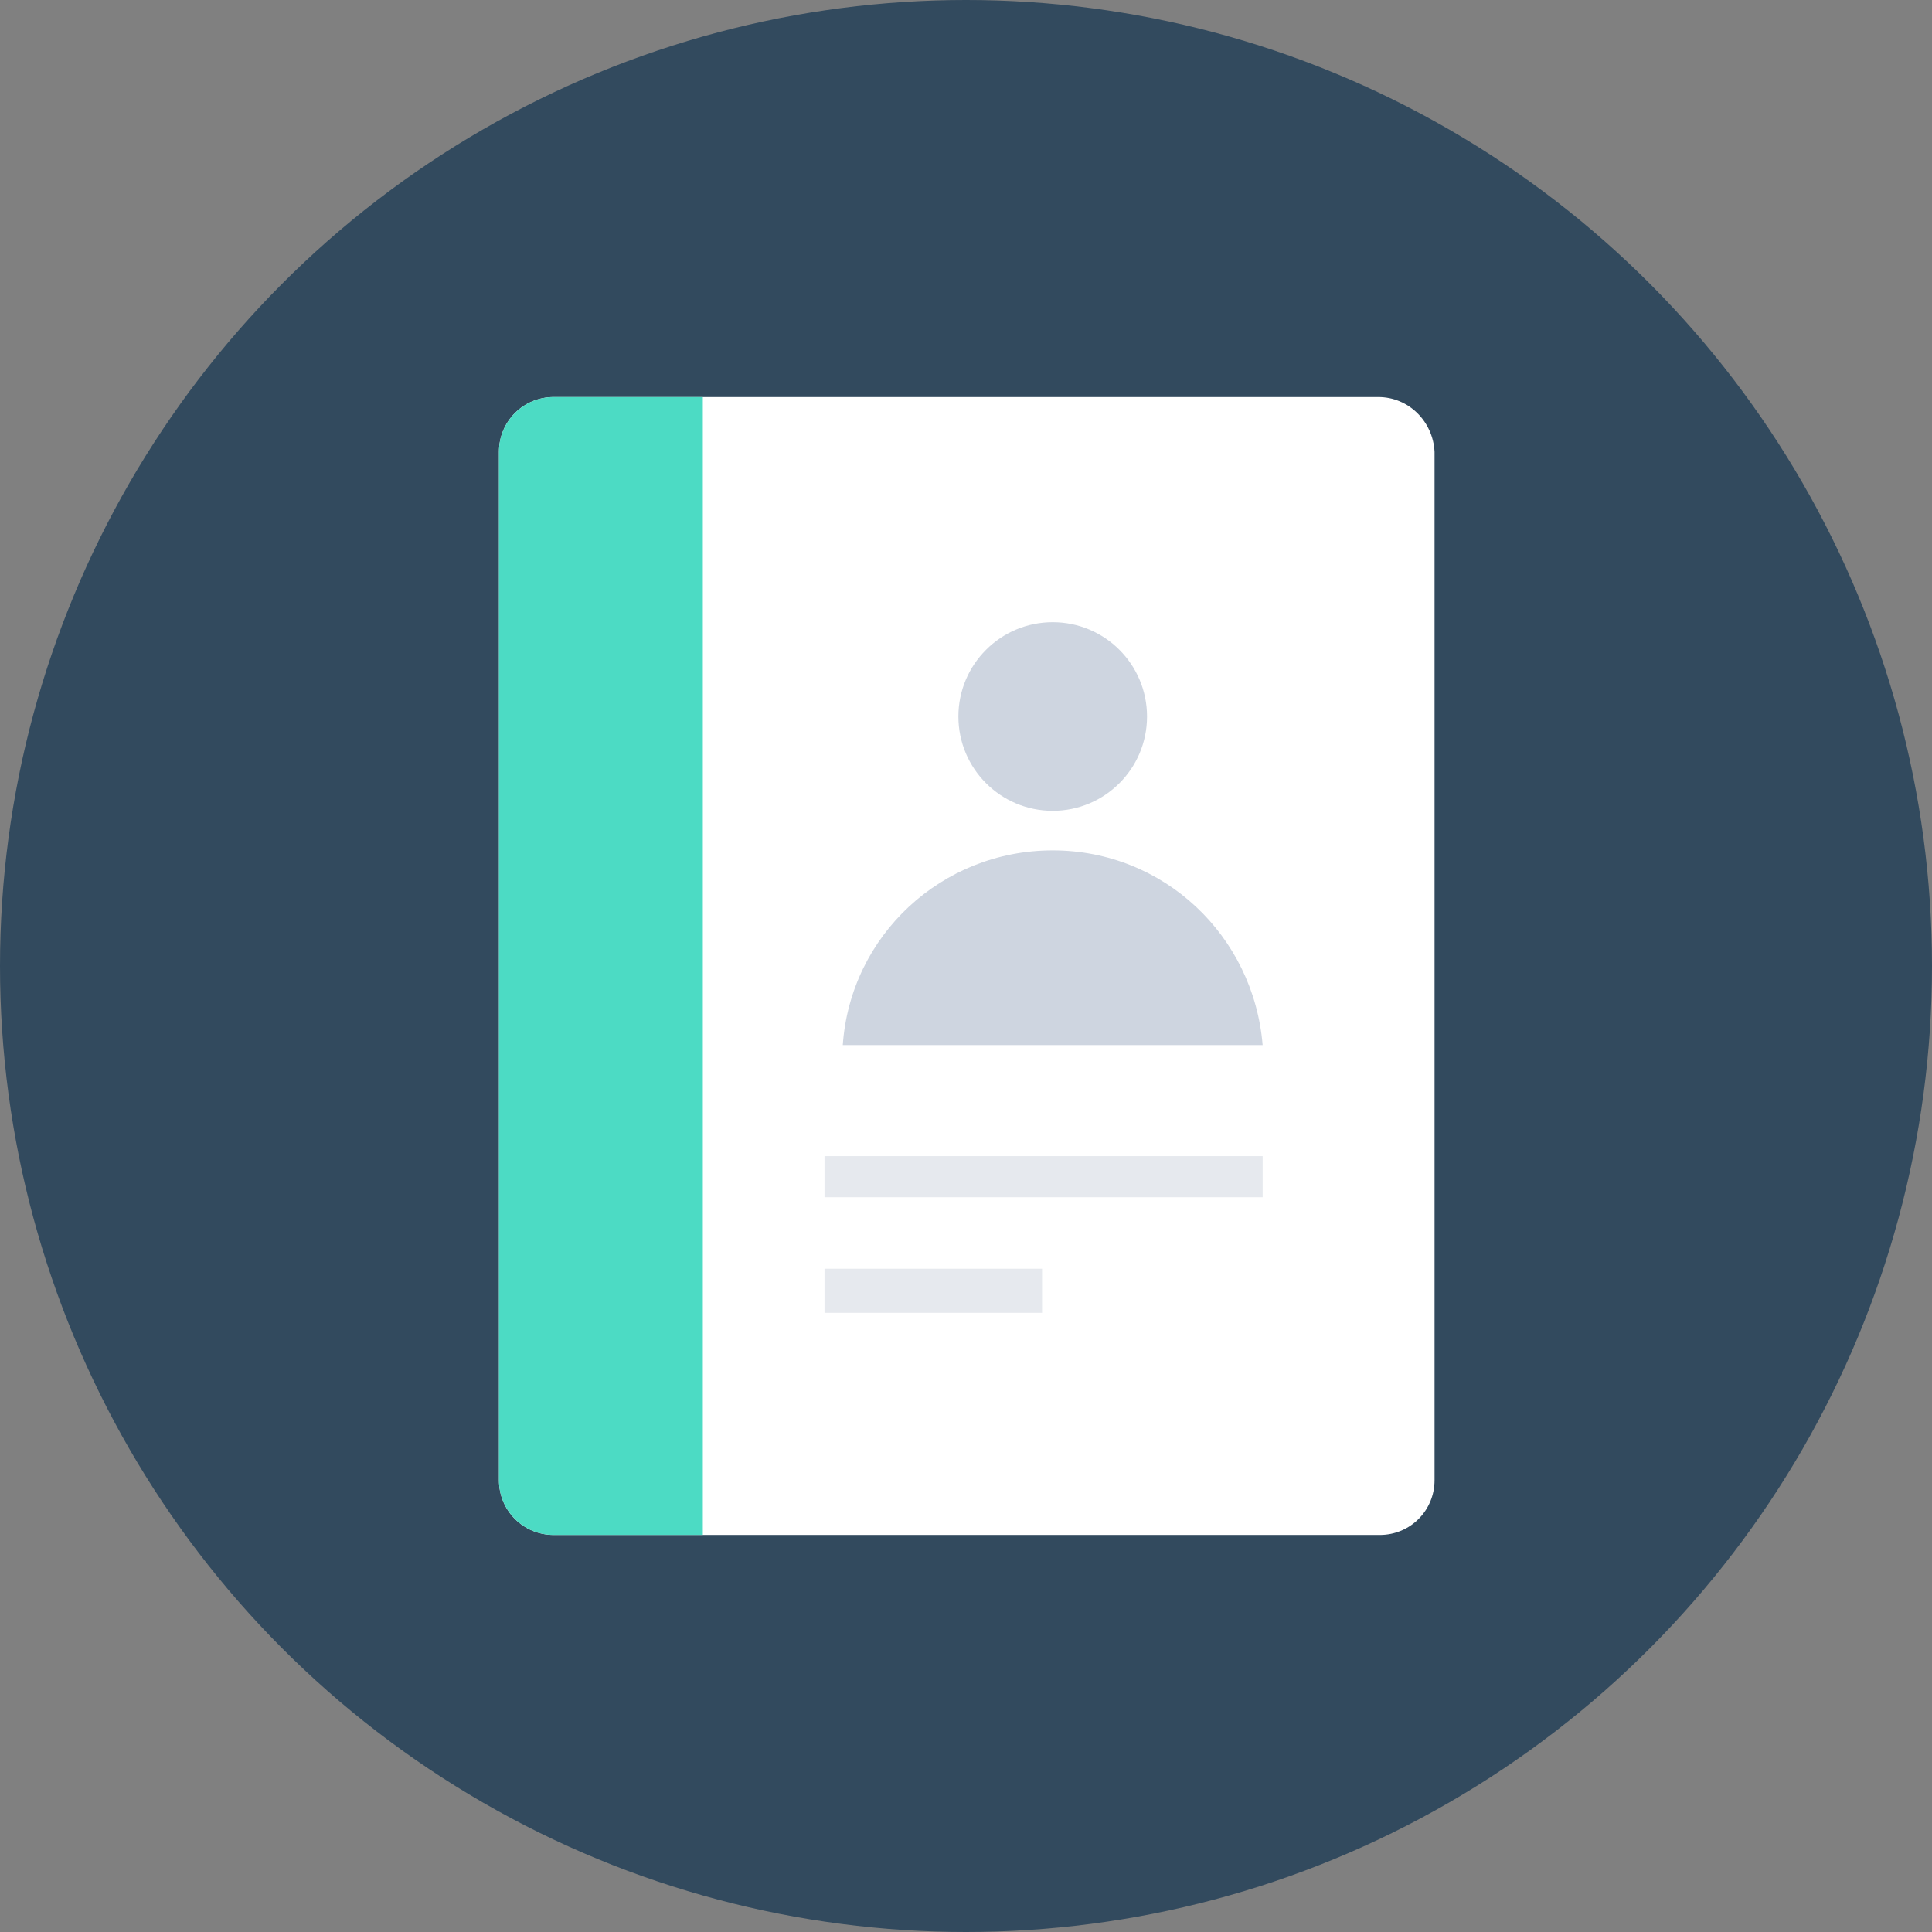 <?xml version="1.0" encoding="iso-8859-1"?>
<!-- Generator: Adobe Illustrator 19.0.0, SVG Export Plug-In . SVG Version: 6.00 Build 0)  -->
<svg version="1.1" id="Layer_1" xmlns="http://www.w3.org/2000/svg" xmlns:xlink="http://www.w3.org/1999/xlink" x="0px" y="0px"
	 viewBox="0 0 508 508" style="enable-background:new 0 0 508 508;" xml:space="preserve">
<rect x="0" y="0" width="508" height="508" fill="#808080" stroke="none"/>
<circle style="fill:#324A5E;" cx="254" cy="254" r="254"/>
<path style="fill:#FFFFFF;" d="M362.4,104.4H145.6c-8,0-14.4,6.4-14.4,14.4v270.4c0,8,6.4,14.4,14.4,14.4h217.2
	c8,0,14.4-6.4,14.4-14.4V118.8C376.8,110.8,370.4,104.4,362.4,104.4z"/>
<path style="fill:#4CDBC4;" d="M184.8,104.4h-39.2c-8,0-14.4,6.4-14.4,14.4v270.4c0,8,6.4,14.4,14.4,14.4h39.2V104.4z"/>
<g>
	<circle style="fill:#CED5E0;" cx="276.8" cy="188.4" r="24.8"/>
	<path style="fill:#CED5E0;" d="M332,274.8c-2.4-28.8-26-51.2-55.2-51.2s-53.2,22.4-55.2,51.2L332,274.8L332,274.8z"/>
</g>
<g>
	<rect x="216.8" y="304" style="fill:#E6E9EE;" width="115.2" height="10.8"/>
	<rect x="216.8" y="333.6" style="fill:#E6E9EE;" width="57.2" height="11.6"/>
</g>
<g>
</g>
<g>
</g>
<g>
</g>
<g>
</g>
<g>
</g>
<g>
</g>
<g>
</g>
<g>
</g>
<g>
</g>
<g>
</g>
<g>
</g>
<g>
</g>
<g>
</g>
<g>
</g>
<g>
</g>
</svg>
